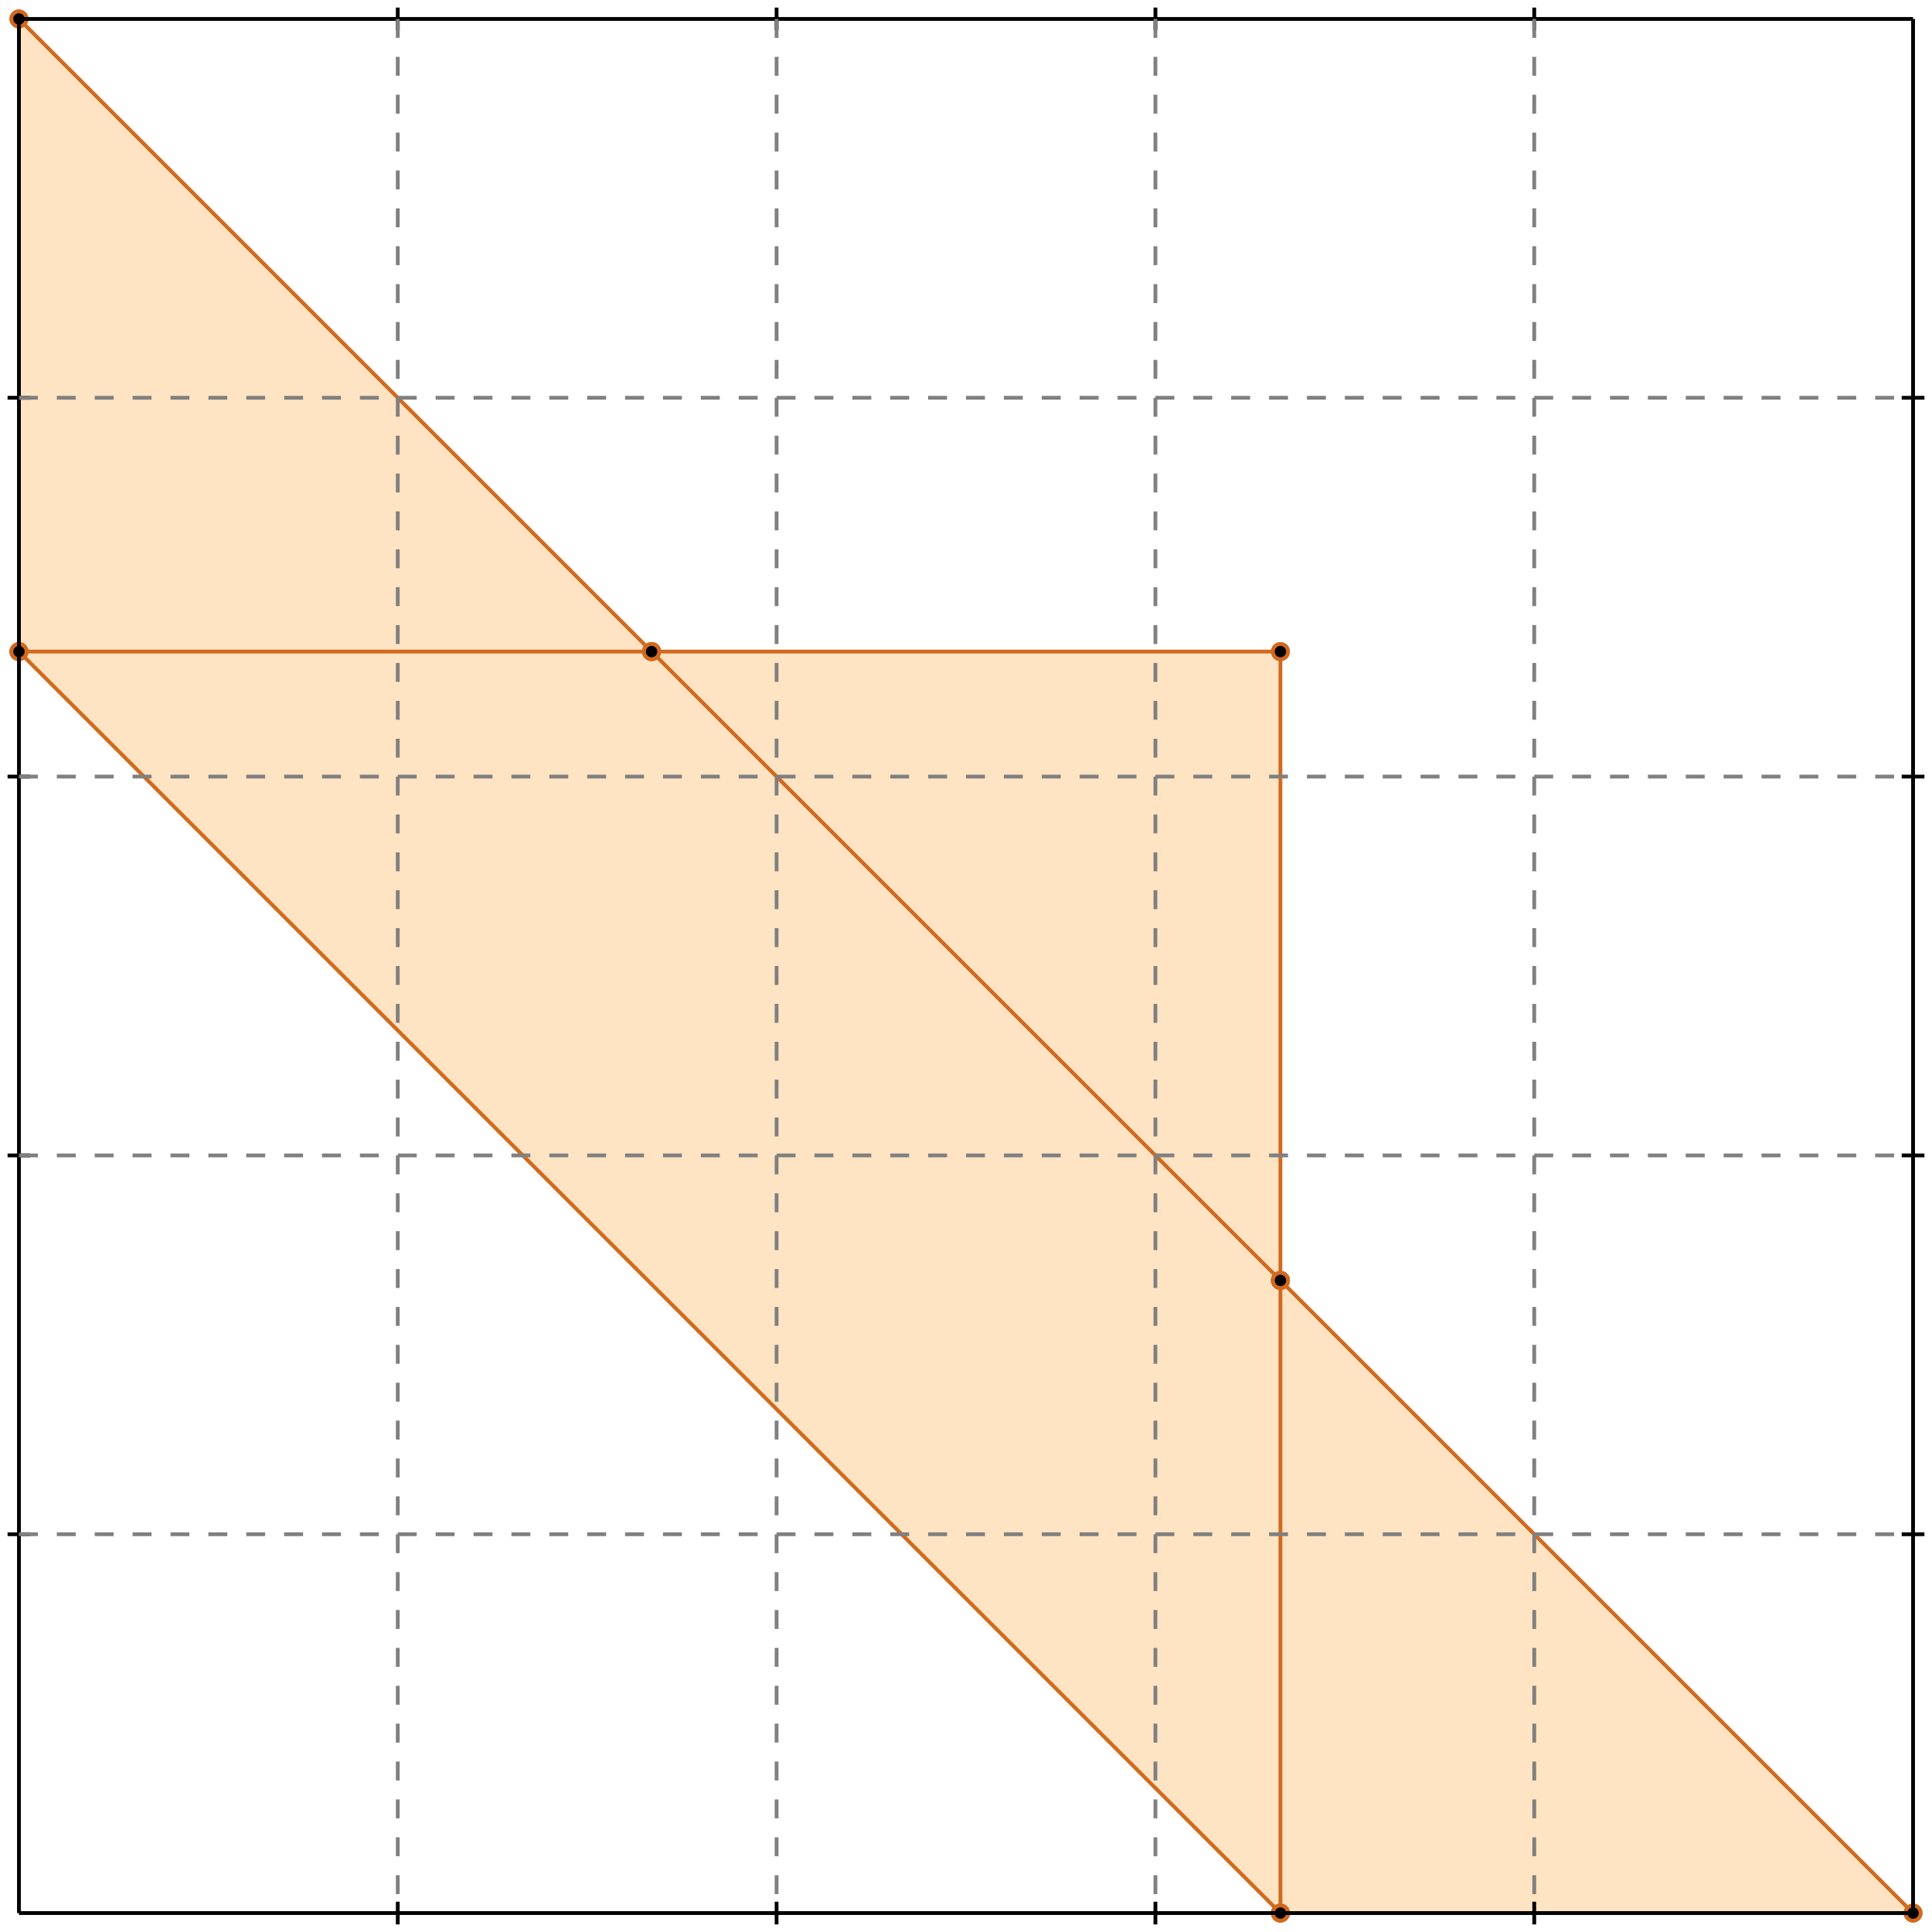 <?xml version="1.0" standalone="no"?>
<!DOCTYPE svg PUBLIC "-//W3C//DTD SVG 1.1//EN" 
  "http://www.w3.org/Graphics/SVG/1.1/DTD/svg11.dtd">
<svg width="510" height="510" version="1.1" id="toplevel"
    xmlns="http://www.w3.org/2000/svg"
    xmlns:xlink="http://www.w3.org/1999/xlink">
  <polygon points="338,505 505,505 338,338 338,172 172,172 5,5 5,172"
           fill="bisque"/>
  <g stroke="chocolate" stroke-width="1">
    <line x1="172" y1="172" x2="5" y2="5"/>
    <circle cx="172" cy="172" r="2"/>
    <circle cx="5" cy="5" r="2"/>
  </g>
  <g stroke="chocolate" stroke-width="1">
    <line x1="338" y1="338" x2="172" y2="172"/>
    <circle cx="338" cy="338" r="2"/>
    <circle cx="172" cy="172" r="2"/>
  </g>
  <g stroke="chocolate" stroke-width="1">
    <line x1="172" y1="172" x2="338" y2="172"/>
    <circle cx="172" cy="172" r="2"/>
    <circle cx="338" cy="172" r="2"/>
  </g>
  <g stroke="chocolate" stroke-width="1">
    <line x1="5" y1="172" x2="172" y2="172"/>
    <circle cx="5" cy="172" r="2"/>
    <circle cx="172" cy="172" r="2"/>
  </g>
  <g stroke="chocolate" stroke-width="1">
    <line x1="505" y1="505" x2="338" y2="338"/>
    <circle cx="505" cy="505" r="2"/>
    <circle cx="338" cy="338" r="2"/>
  </g>
  <g stroke="chocolate" stroke-width="1">
    <line x1="338" y1="338" x2="338" y2="172"/>
    <circle cx="338" cy="338" r="2"/>
    <circle cx="338" cy="172" r="2"/>
  </g>
  <g stroke="chocolate" stroke-width="1">
    <line x1="338" y1="505" x2="338" y2="338"/>
    <circle cx="338" cy="505" r="2"/>
    <circle cx="338" cy="338" r="2"/>
  </g>
  <g stroke="chocolate" stroke-width="1">
    <line x1="338" y1="505" x2="5" y2="172"/>
    <circle cx="338" cy="505" r="2"/>
    <circle cx="5" cy="172" r="2"/>
  </g>
  <g stroke="chocolate" stroke-width="1">
    <line x1="5" y1="172" x2="5" y2="5"/>
    <circle cx="5" cy="172" r="2"/>
    <circle cx="5" cy="5" r="2"/>
  </g>
  <g stroke="chocolate" stroke-width="1">
    <line x1="338" y1="505" x2="505" y2="505"/>
    <circle cx="338" cy="505" r="2"/>
    <circle cx="505" cy="505" r="2"/>
  </g>
  <g stroke="black" stroke-width="1">
    <line x1="5" y1="5" x2="505" y2="5"/>
    <line x1="5" y1="5" x2="5" y2="505"/>
    <line x1="505" y1="505" x2="5" y2="505"/>
    <line x1="505" y1="505" x2="505" y2="5"/>
    <line x1="105" y1="2" x2="105" y2="8"/>
    <line x1="2" y1="105" x2="8" y2="105"/>
    <line x1="105" y1="502" x2="105" y2="508"/>
    <line x1="502" y1="105" x2="508" y2="105"/>
    <line x1="205" y1="2" x2="205" y2="8"/>
    <line x1="2" y1="205" x2="8" y2="205"/>
    <line x1="205" y1="502" x2="205" y2="508"/>
    <line x1="502" y1="205" x2="508" y2="205"/>
    <line x1="305" y1="2" x2="305" y2="8"/>
    <line x1="2" y1="305" x2="8" y2="305"/>
    <line x1="305" y1="502" x2="305" y2="508"/>
    <line x1="502" y1="305" x2="508" y2="305"/>
    <line x1="405" y1="2" x2="405" y2="8"/>
    <line x1="2" y1="405" x2="8" y2="405"/>
    <line x1="405" y1="502" x2="405" y2="508"/>
    <line x1="502" y1="405" x2="508" y2="405"/>
  </g>
  <g stroke="gray" stroke-width="1" stroke-dasharray="5,5">
    <line x1="105" y1="5" x2="105" y2="505"/>
    <line x1="5" y1="105" x2="505" y2="105"/>
    <line x1="205" y1="5" x2="205" y2="505"/>
    <line x1="5" y1="205" x2="505" y2="205"/>
    <line x1="305" y1="5" x2="305" y2="505"/>
    <line x1="5" y1="305" x2="505" y2="305"/>
    <line x1="405" y1="5" x2="405" y2="505"/>
    <line x1="5" y1="405" x2="505" y2="405"/>
  </g>
</svg>
